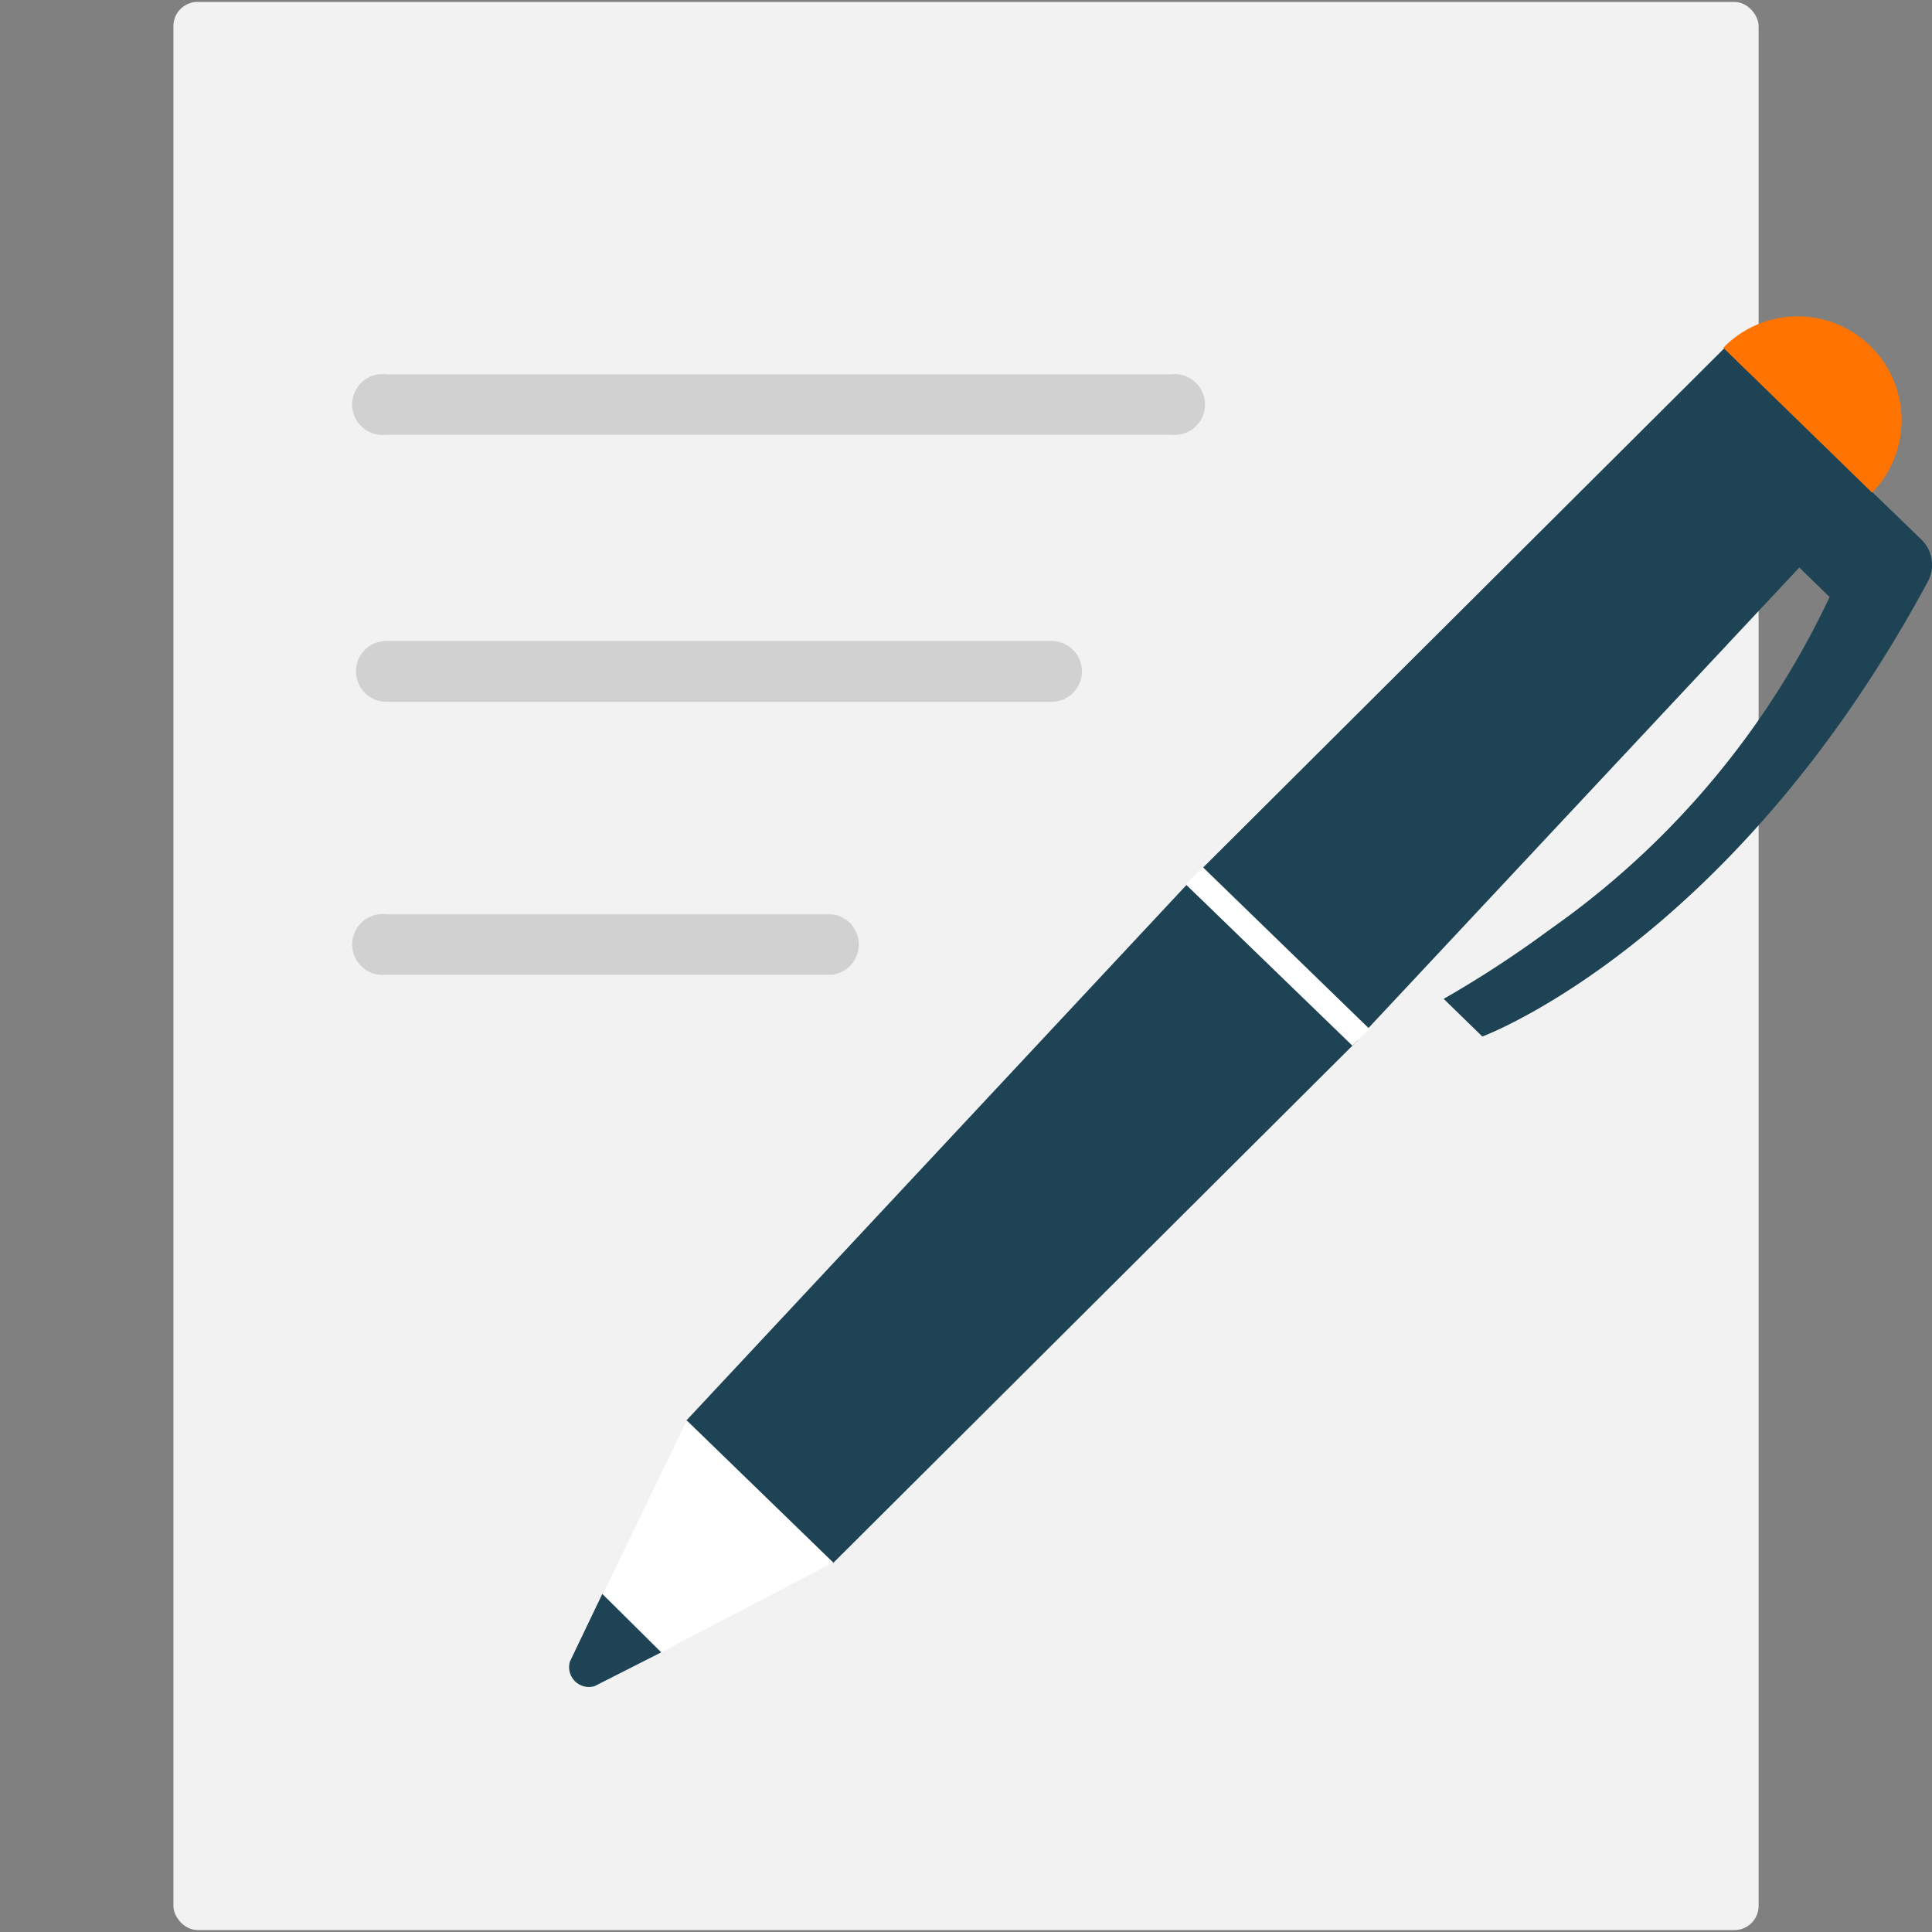 <svg id="Layer_1" data-name="Layer 1" xmlns="http://www.w3.org/2000/svg" width="40" height="40" viewBox="0 0 40 40"><rect x="0" y="0" width="40" height="40" fill="#808080" stroke="none"/><defs><style>.cls-1{fill:#f2f2f2;}.cls-2{fill:#1d4354;}.cls-3{fill:#fff;}.cls-4{fill:rgb(255, 115, 0);}.cls-5{fill:#d1d1d1;}</style></defs><rect class="cls-1" x="3.59" y="0.04" width="32.82" height="39.92" rx="0.5"/><polygon class="cls-2" points="14.21 29.41 17.25 32.36 28.11 21.54 24.67 18.21 14.21 29.41"/><polygon class="cls-3" points="12.22 33.55 13.17 34.48 17.25 32.35 14.22 29.41 12.22 33.55"/><polygon class="cls-2" points="38.74 10.16 35.7 7.21 24.85 18.02 28.28 21.34 38.74 10.16"/><path class="cls-2" d="M37.88,12.36a17.5,17.5,0,0,1-5.8,6.89,22.43,22.43,0,0,1-2.19,1.43l.8.78s5.18-1.91,9.23-9.43a.73.73,0,0,0-.13-.85L38.3,9.74,36.79,11.3Z"/><polyline class="cls-3" points="28.35 21.3 24.9 17.95 24.55 18.31 28 21.65"/><path class="cls-2" d="M13.69,34.21,12.47,33l-.67,1.4a.41.41,0,0,0,.51.51Z"/><path class="cls-4" d="M35.68,7.2a2.14,2.14,0,0,1,3.08,3Z"/><path class="cls-5" d="M8,9H24.24a.63.63,0,1,0,0-1.25H8A.63.63,0,1,0,8,9Z"/><path class="cls-5" d="M8,14.53H21.77a.63.63,0,0,0,.63-.63.63.63,0,0,0-.63-.63H8a.63.63,0,0,0-.63.63A.63.63,0,0,0,8,14.53Z"/><path class="cls-5" d="M8,20.18h9.23a.63.63,0,0,0,0-1.25H8a.63.63,0,1,0,0,1.25Z"/></svg>